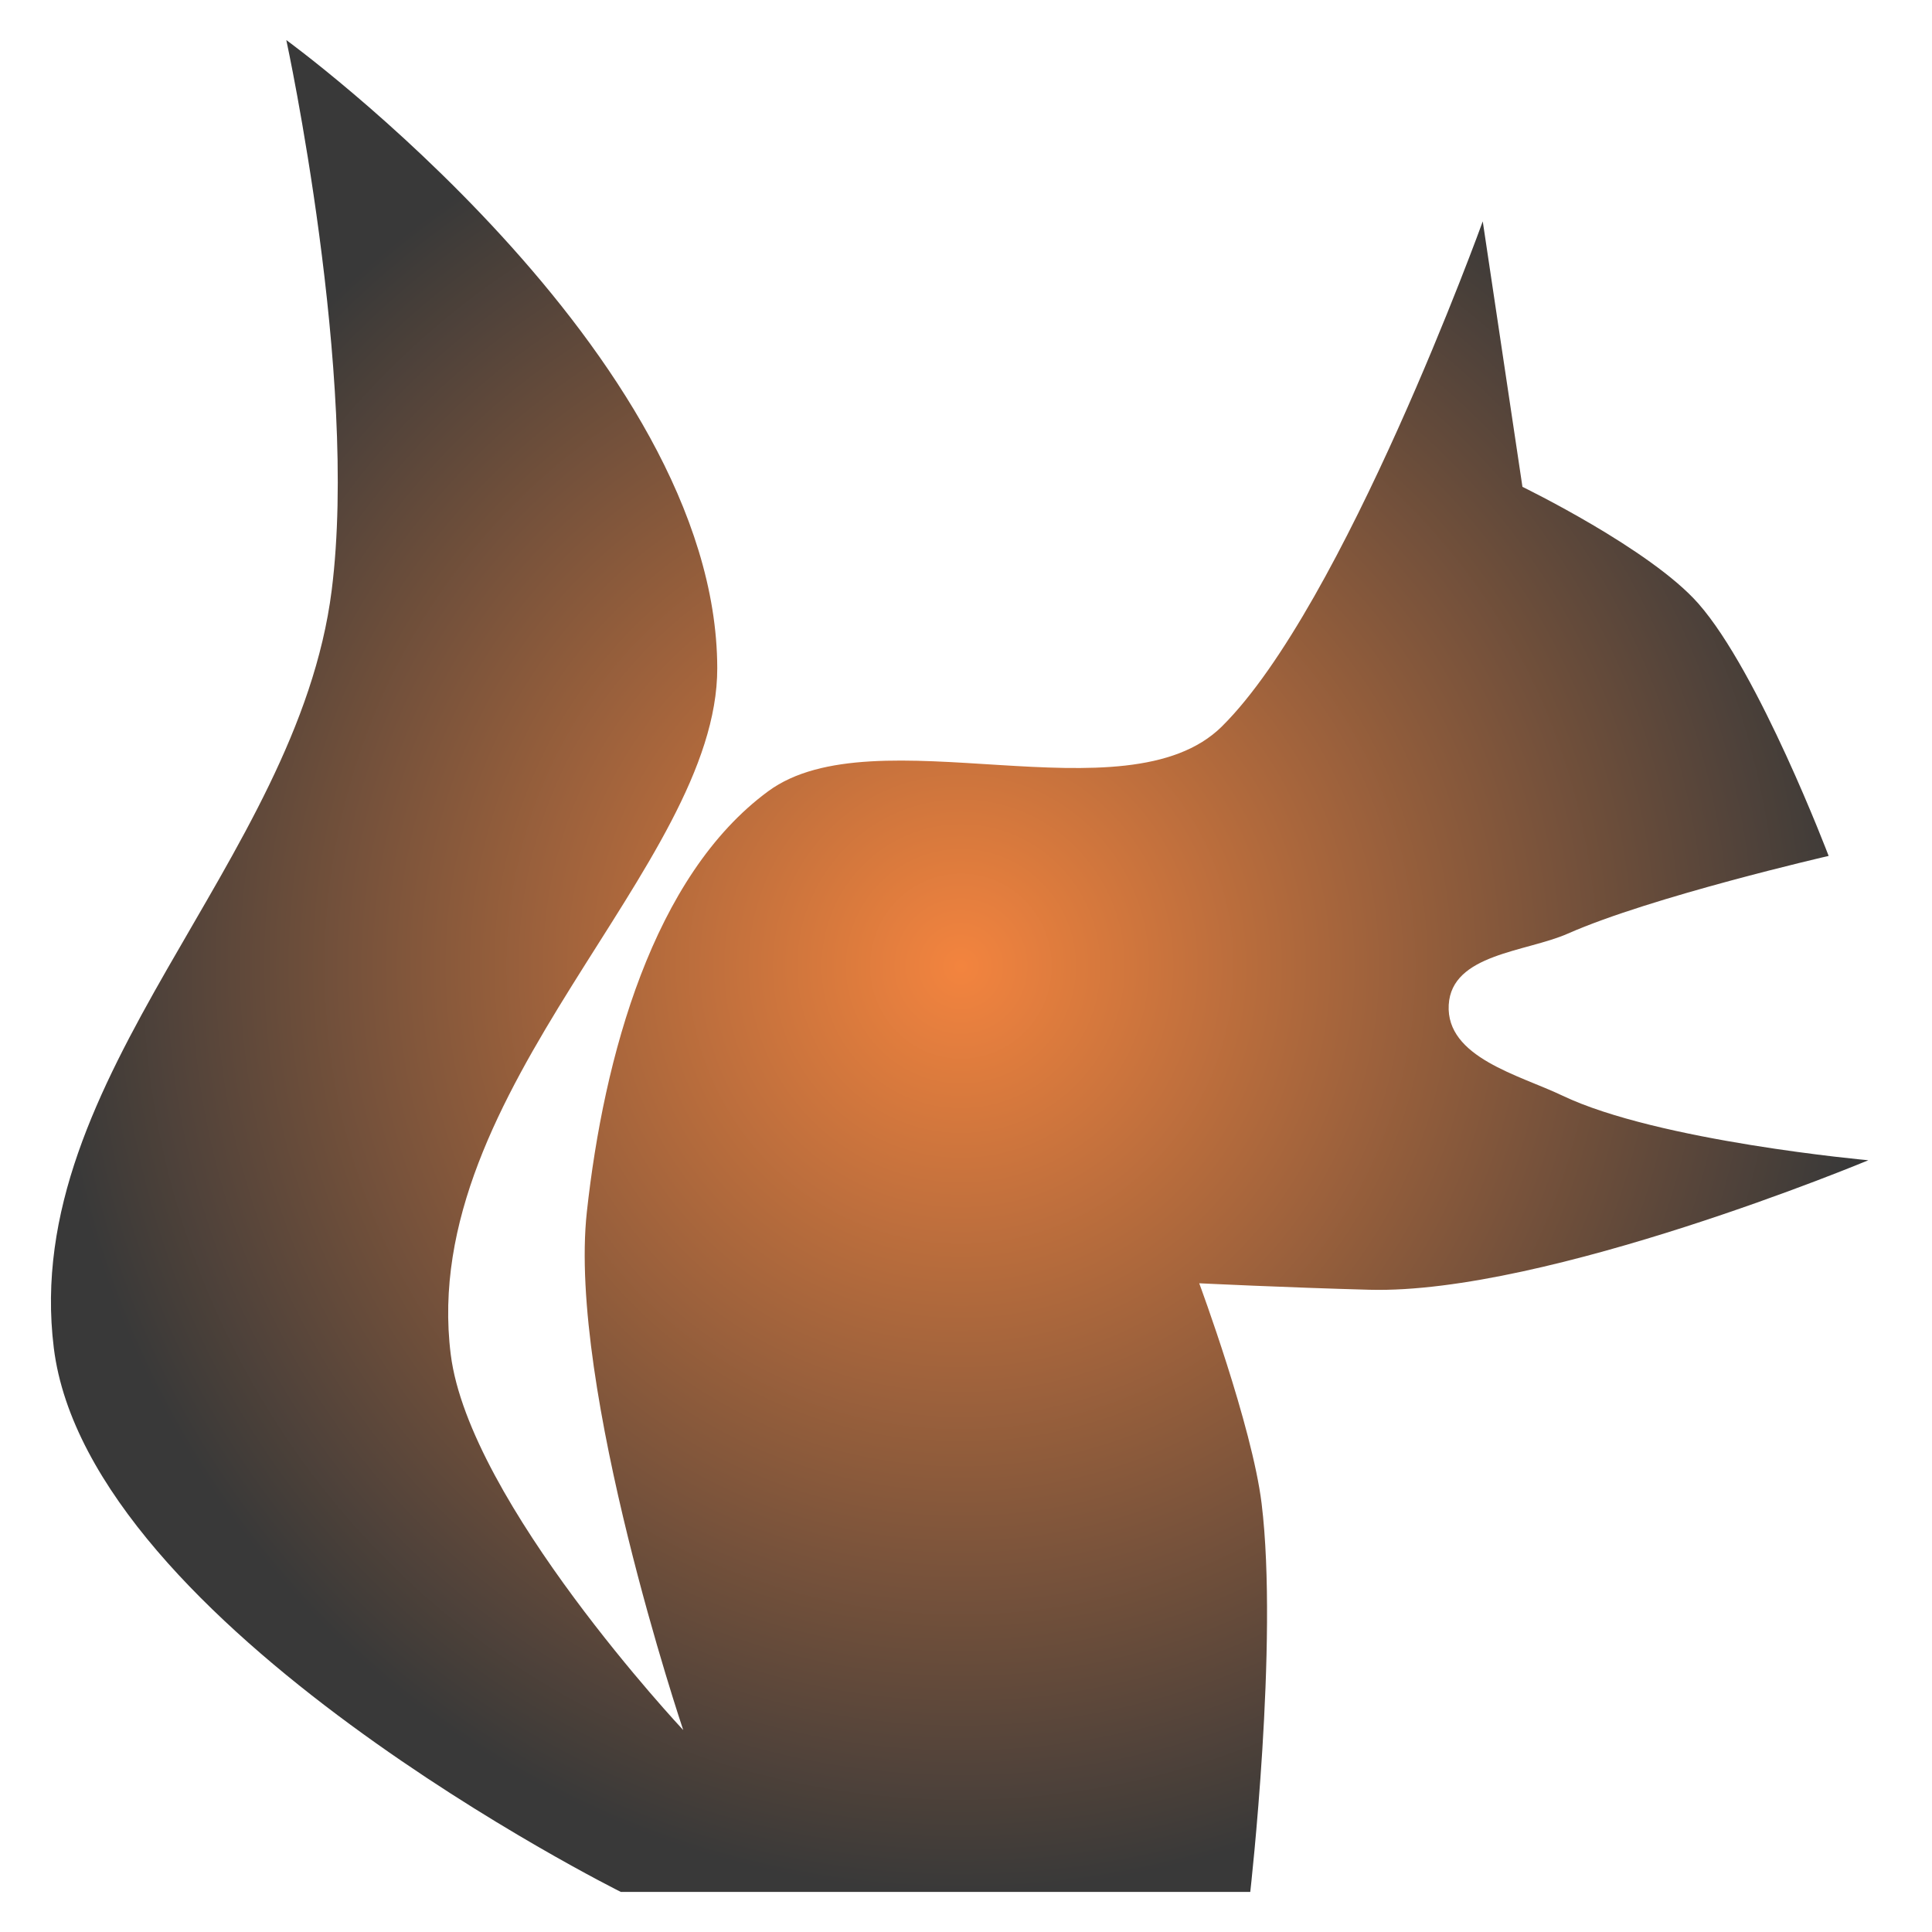 <?xml version="1.0" encoding="UTF-8" standalone="no"?>
<!-- Created with Inkscape (http://www.inkscape.org/) -->

<svg
   xmlns:dc="http://purl.org/dc/elements/1.1/"
   xmlns:cc="http://creativecommons.org/ns#"
   xmlns:rdf="http://www.w3.org/1999/02/22-rdf-syntax-ns#"
   xmlns:svg="http://www.w3.org/2000/svg"
   xmlns="http://www.w3.org/2000/svg"
   xmlns:xlink="http://www.w3.org/1999/xlink"
   xmlns:sodipodi="http://sodipodi.sourceforge.net/DTD/sodipodi-0.dtd"
   xmlns:inkscape="http://www.inkscape.org/namespaces/inkscape"
   width="310"
   height="310"
   id="svg2"
   version="1.1"
   inkscape:version="0.48.4 r9939"
   sodipodi:docname="squirrel.svg"
   inkscape:export-filename="/home/crawford/Projects/Squirrel/images/squirrel300.png"
   inkscape:export-xdpi="87.096771"
   inkscape:export-ydpi="87.096771">
  <defs
     id="defs4">
    <linearGradient
       id="linearGradient3767">
      <stop
         style="stop-color:#f3843e;stop-opacity:1;"
         offset="0"
         id="stop3769" />
      <stop
         style="stop-color:#393939;stop-opacity:1;"
         offset="1"
         id="stop3771" />
    </linearGradient>
    <radialGradient
       inkscape:collect="always"
       xlink:href="#linearGradient3767"
       id="radialGradient3777"
       cx="465.41"
       cy="317.719"
       fx="465.41"
       fy="317.719"
       r="57.233"
       gradientTransform="matrix(2.548,0,0,2.596,-1031.677,72.594)"
       gradientUnits="userSpaceOnUse" />
  </defs>
  <sodipodi:namedview
     id="base"
     pagecolor="#ffffff"
     bordercolor="#666666"
     borderopacity="1.0"
     inkscape:pageopacity="0.0"
     inkscape:pageshadow="2"
     inkscape:zoom="1.4"
     inkscape:cx="283.83617"
     inkscape:cy="279.48155"
     inkscape:document-units="px"
     inkscape:current-layer="layer1"
     showgrid="false"
     inkscape:window-width="1920"
     inkscape:window-height="1031"
     inkscape:window-x="0"
     inkscape:window-y="0"
     inkscape:window-maximized="1" />
  <g
     inkscape:label="Layer 1"
     inkscape:groupmode="layer"
     id="layer1"
     transform="translate(0,-742.362)">
    <path
       style="fill:url(#radialGradient3777);fill-opacity:1;stroke:none"
       d="m 45.94,748.791 c 0,0 69.074,50.22 69.148,100.779 0.047,31.788 -48.104,67.54 -42.763,110.13 2.968,23.665 37.303,60.26 37.303,60.26 0,0 -18.536,-55.01 -15.467,-83.117 2.719,-24.898 10.635,-53.959 29.115,-67.532 17.097,-12.558 57.429,4.819 72.787,-10.39 19.574,-19.384 41.853,-81.039 41.853,-81.039 l 6.369,42.597 c 0,0 20.492,9.953 28.205,18.701 9.743,11.05 20.926,40.519 20.926,40.519 0,0 -28.405,6.532 -41.853,12.468 -6.706,2.96 -18.646,3.235 -19.107,11.429 -0.474,8.437 11.368,11.277 18.197,14.545 15.361,7.352 49.131,10.39 49.131,10.39 0,0 -51.59,21.543 -80.066,20.779 -13.344,-0.358 -27.295,-1.039 -27.295,-1.039 0,0 8.477,22.84 10.008,35.325 2.734,22.293 -1.82,62.338 -1.82,62.338 l -100.992,0 c 0,0 -85.419,-42.492 -90.984,-87.273 C 3.199,914.915 47.68,880.831 53.219,837.102 57.585,802.629 45.94,748.791 45.94,748.791 z"
       id="path2997"
       inkscape:connector-curvature="0"
       sodipodi:nodetypes="csscsssccscssscscsccssc" />
  </g>
</svg>
